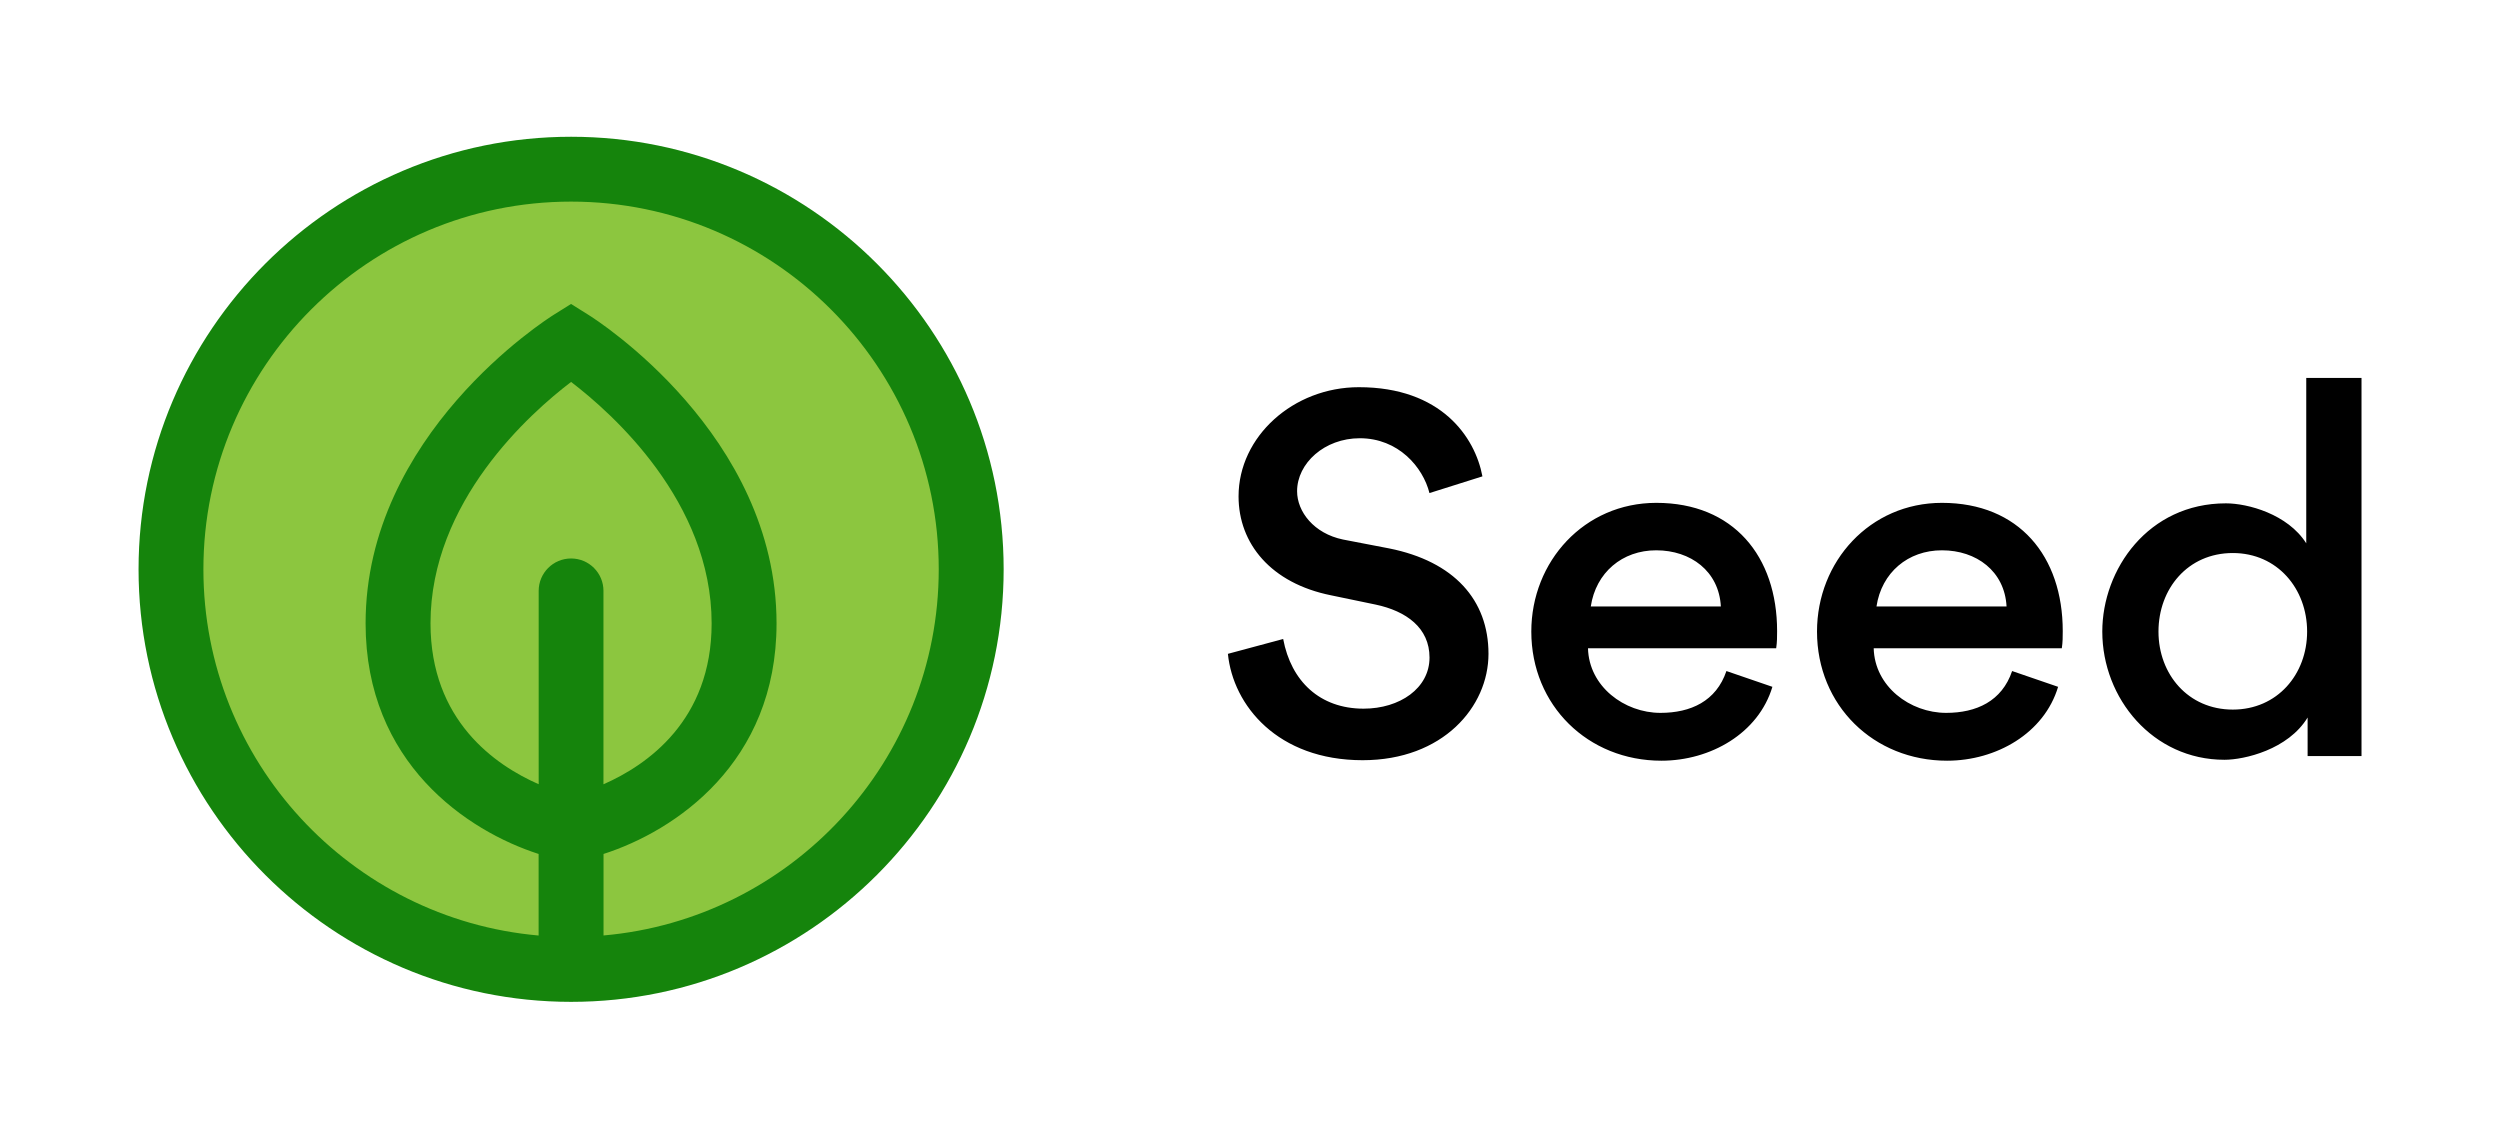 <svg xmlns="http://www.w3.org/2000/svg" viewBox="0 0 404 184"><path d="M198.43 105.66l8.93-2.4c1.28 6.83 5.93 11.26 12.99 11.26 5.86 0 10.66-3.3 10.66-8.26 0-4.8-3.75-7.51-8.71-8.56l-7.21-1.5c-9.68-1.95-14.94-8.33-14.94-15.99 0-9.68 8.86-17.64 19.44-17.64 13.29 0 18.77 8.03 19.97 14.41l-8.56 2.7c-1.05-4.2-5.03-8.86-11.26-8.86-5.71 0-10.13 4.05-10.13 8.56 0 3.3 2.7 6.83 7.43 7.81l7.43 1.43c10.51 2.1 16.07 8.33 16.07 17.04 0 8.56-7.36 17.19-20.34 17.19-13.73 0-20.94-8.85-21.77-17.19zM256.62 104.76c.15 6.16 5.86 10.44 11.71 10.44 4.88 0 9.01-1.88 10.66-6.76l7.43 2.55c-2.25 7.51-9.99 11.94-17.94 11.94-11.86 0-21.02-8.93-21.02-20.87 0-11.34 8.56-20.8 20.2-20.8 12.46 0 19.52 8.63 19.52 20.72 0 .9 0 1.8-.15 2.78h-30.41zm.45-6.75h21.02c-.3-5.71-4.88-9.08-10.44-9.08-5.48-.01-9.76 3.59-10.58 9.08zM302.79 104.76c.15 6.16 5.86 10.44 11.71 10.44 4.88 0 9.01-1.88 10.66-6.76l7.43 2.55c-2.25 7.51-9.99 11.94-17.94 11.94-11.86 0-21.02-8.93-21.02-20.87 0-11.34 8.56-20.8 20.19-20.8 12.46 0 19.52 8.63 19.52 20.72 0 .9 0 1.8-.15 2.78h-30.4zm.45-6.75h21.02c-.3-5.71-4.88-9.08-10.43-9.08-5.49-.01-9.77 3.59-10.59 9.08zM359.7 81.34c3.53 0 9.99 1.73 12.99 6.46V61.07h8.93v61.11h-8.71v-6.23c-3.15 5.18-10.21 6.83-13.44 6.83-11.56 0-19.74-9.91-19.74-20.72 0-10.06 7.43-20.72 19.97-20.72zm1.12 8.03c-7.28 0-12.01 5.78-12.01 12.69 0 6.91 4.8 12.61 12.01 12.61s12.01-5.71 12.01-12.61c0-6.91-4.8-12.69-12.01-12.69z"/><g><circle cx="92.29" cy="92" r="64.66" fill="#8cc63f"/><path d="M92.29 22.1c-38.54 0-69.9 31.36-69.9 69.9 0 38.54 31.36 69.9 69.9 69.9s69.9-31.36 69.9-69.9c0-38.54-31.36-69.9-69.9-69.9zm0 68.15c-2.9 0-5.24 2.35-5.24 5.24v31.24c-7.03-3.08-17.48-10.3-17.48-26 0-19.68 16.11-33.98 22.72-39.01C98.9 66.77 115 81.06 115 100.74c0 15.7-10.45 22.92-17.48 26V95.5c.01-2.9-2.34-5.25-5.23-5.25zm5.24 60.92V138c11.52-3.7 27.96-14.69 27.96-37.26 0-30.52-29.18-49.11-30.43-49.88l-2.78-1.74-2.78 1.74c-1.24.78-30.42 19.37-30.42 49.88 0 22.57 16.44 33.55 27.96 37.26v13.18C56.73 148.51 32.87 122.99 32.87 92c0-32.76 26.65-59.42 59.42-59.42S151.7 59.24 151.7 92c0 30.99-23.86 56.51-54.17 59.17z" fill="#15840c"/></g></svg>